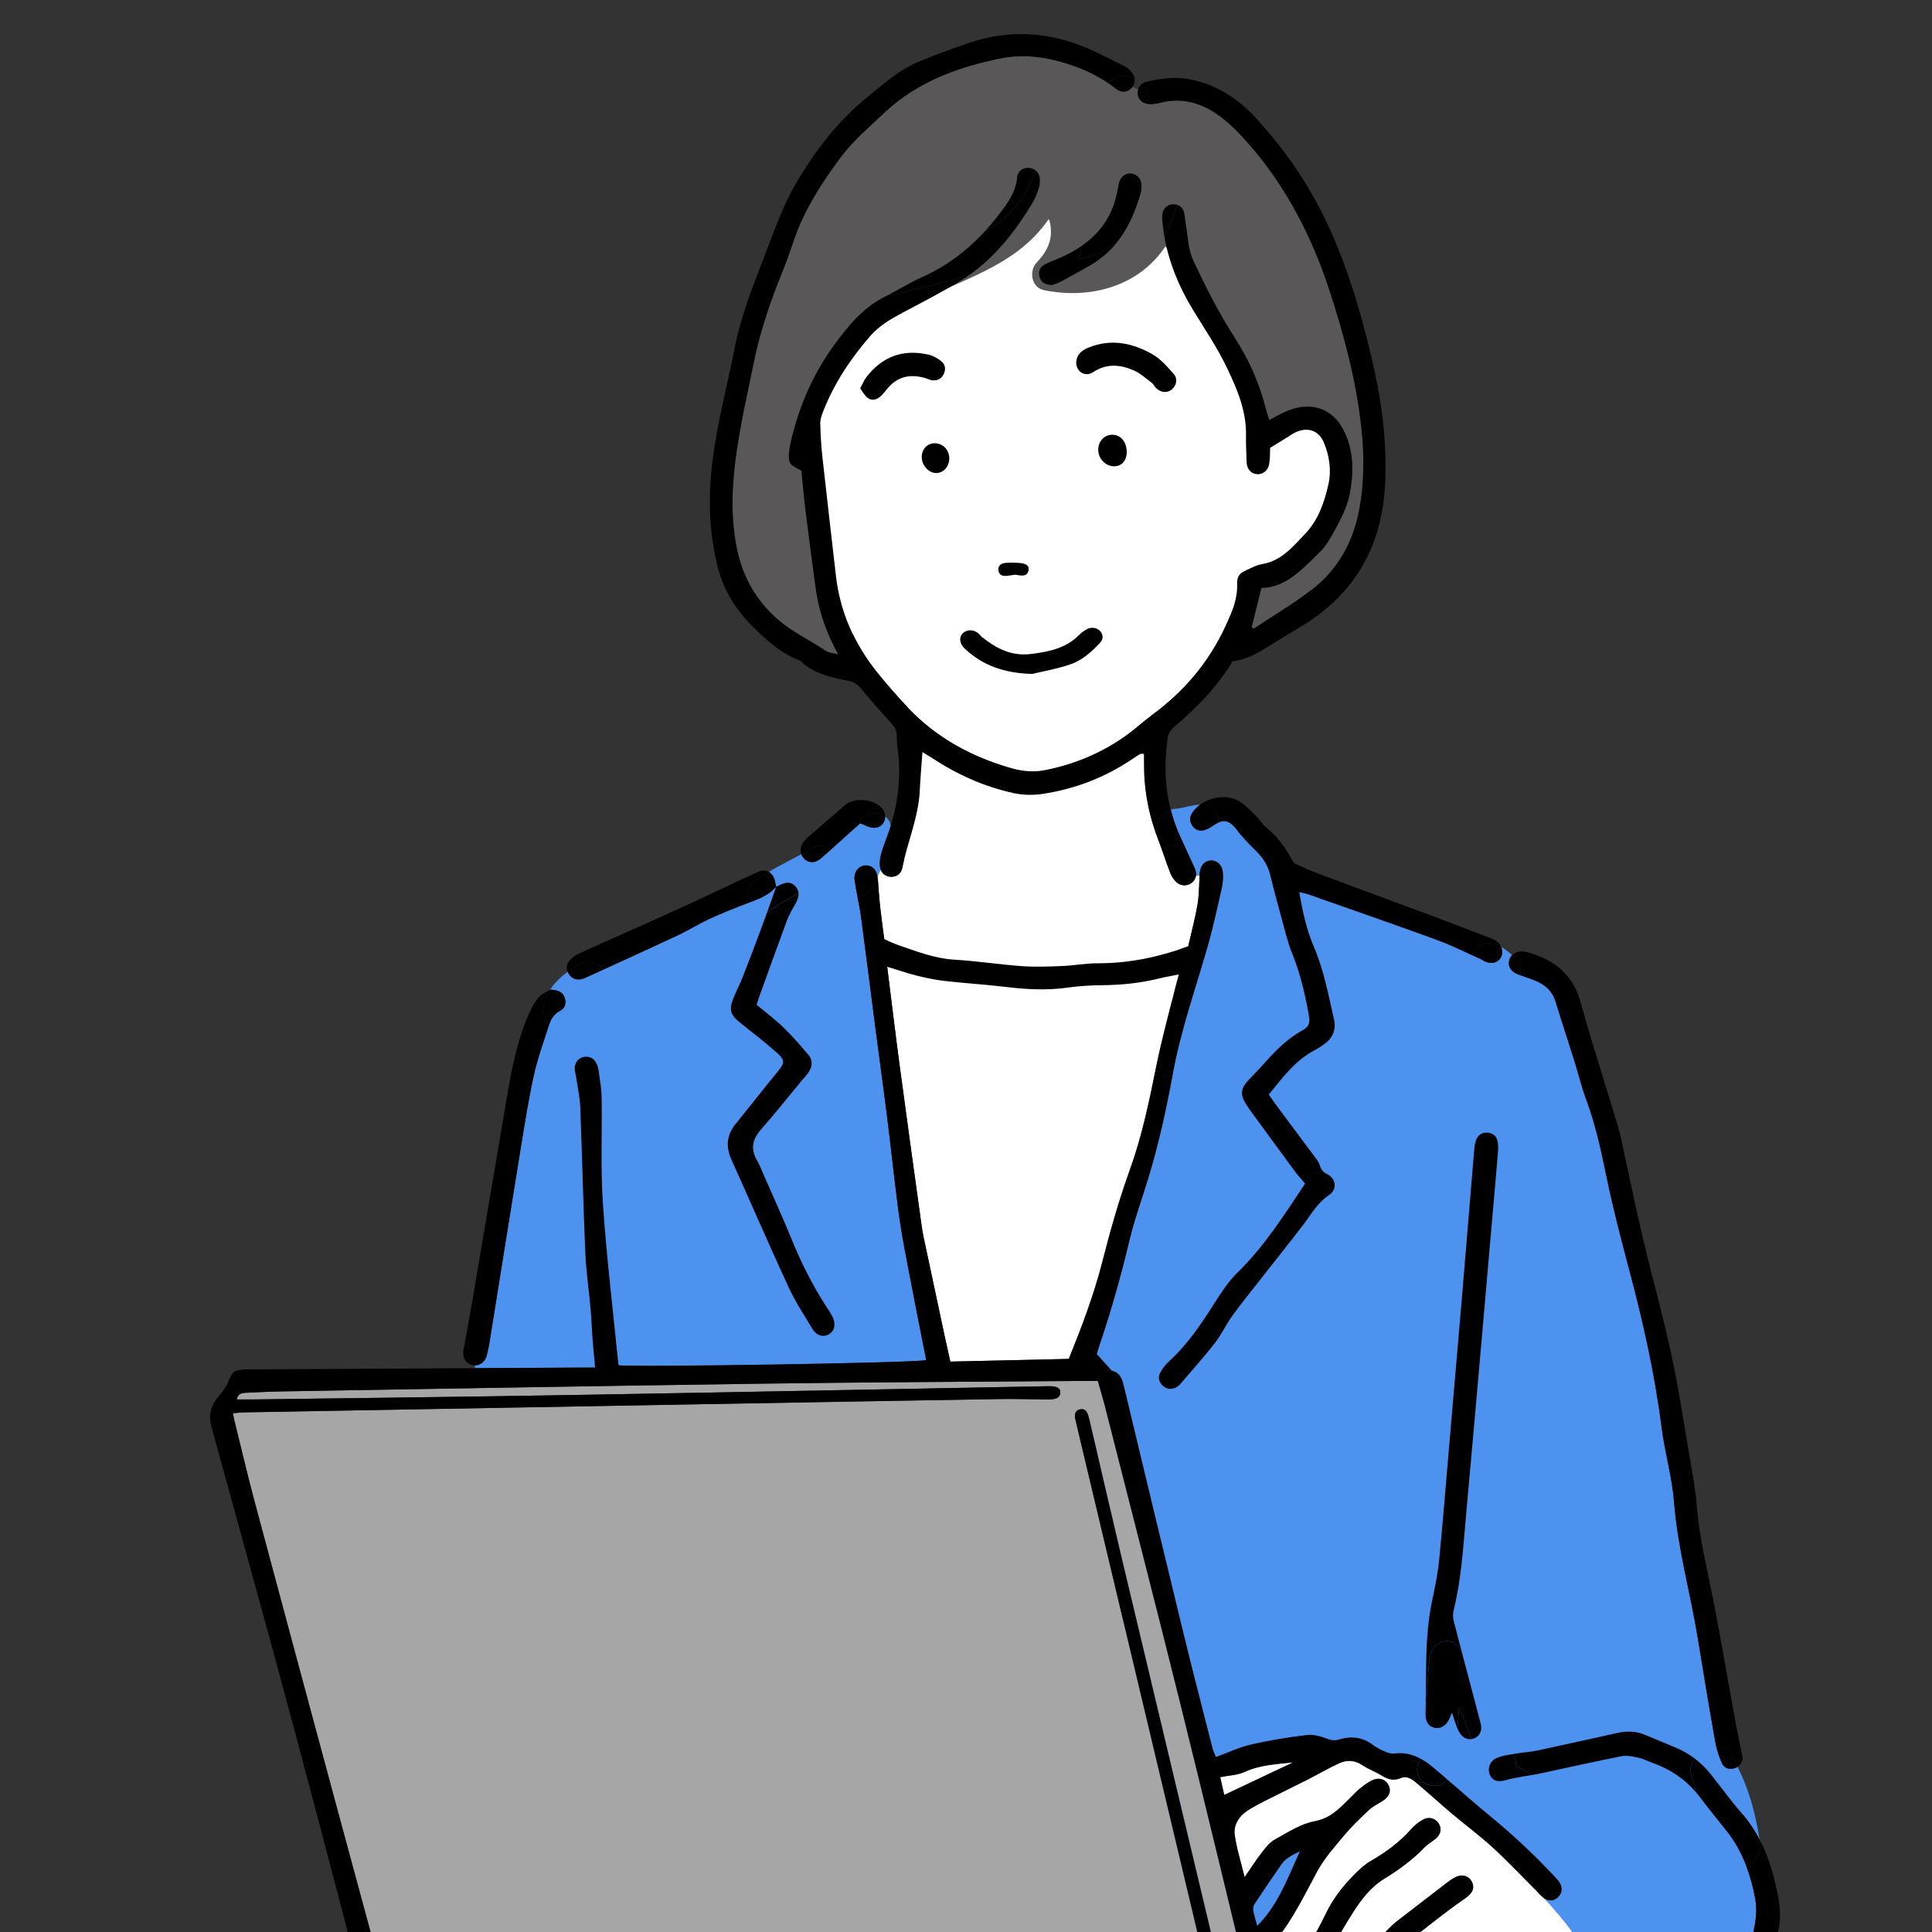<?xml version="1.0" encoding="UTF-8"?><svg id="b" xmlns="http://www.w3.org/2000/svg" width="180" height="180" xmlns:xlink="http://www.w3.org/1999/xlink" viewBox="0 0 180 180"><rect x="0" y="0" width="180" height="180" fill="#333333" stroke="none"/><defs><clipPath id="d"><rect width="180" height="180" fill="none"/></clipPath></defs><g id="c"><g clip-path="url(#d)"><path d="M72.861,42.888c.378-3.508,2.376-6.886,4.273-9.792,2.038-3.121,4.447-6.016,7.166-8.565,2.48-2.324,5.655-4.399,6.543-7.853,1.233-4.798,7.833-3.418,8.258.809.348-.403.702-.8,1.046-1.207,1.715-2.03,4.891-1.319,6.446.501.555.048,1.109.195,1.631.479,2.281,1.241,3.448,3.654,3.285,6.106,1.646,3.885,3.752,7.575,5.332,11.496.357.885.662,1.776.94,2.673,1.051-.391,2.172-.567,3.45-.346,6.06,1.048,5.836,8.684,3.723,13.097-1.588,3.318-6.196,7.954-10.146,6.589-.185.504-.408.999-.64,1.496-1.572,3.379-3.893,6.111-6.901,8.291-.002.001-.004.003-.006.004-.003.059.002.114-.003.174-.149,1.764-.365,3.514-.638,5.257.088,1.893.436,3.739,1.072,5.534.059.162.118.324.18.486.412,1.073.754,2.174,1.173,3.247.124.319.348.636.605.86.414.358,1.009.322,1.4.008.221-.175.35-.412.381-.682l.332.018c-.052.901-.044,1.812-.193,2.694-.227,1.338-.587,2.655-.87,3.901-.214.079-.427.149-.64.222.181,1.766.151,3.577-.894,4.953-.509,2.009-1.036,4.014-1.445,6.045-.654,3.247-1.325,6.487-2.452,9.606-1.016,2.813-1.827,5.682-2.565,8.576-.782,3.07-1.907,6.026-3.122,9.04-3.664.082-7.32.167-11.041.252-.188-.841-.355-1.57-.512-2.3-.602-2.812-1.202-5.625-1.796-8.438-.129-.6-.268-1.197-.35-1.801-.703-5.059-1.402-10.118-2.082-15.182-.394-2.954-.746-5.916-1.143-9.073.134.041.258.081.387.122-.121-.299-.22-.61-.302-.964-.135-.577-.144-1.107-.057-1.585-.098-.043-.197-.086-.303-.13-.131-1.014-.278-2.074-.394-3.139-.09-.821-.139-1.649-.203-2.475-.005-.082-.016-.159-.031-.234.1-.214.198-.43.293-.648.139.391.466.633.878.674.525.052,1.019-.232,1.132-.798.049-.243.106-.483.164-.724.014-1.418.004-2.837-.035-4.259-.031-1.126.303-2.015.85-2.675-.282-.544-.453-1.187-.463-1.937-.006-1.8-.011-3.6-.017-5.4-.989-1.044-1.938-2.132-2.838-3.25-.905-1.123-1.656-2.314-2.26-3.568-2.042.567-4.349-.201-4.879-2.878-.835-4.216-2.183-8.989-1.719-13.305Z" fill="#fff"/><path d="M53.65,215.7c.149.239.394.396.715.456.473.087.877-.082,1.106-.494.144-.265.242-.574.304-.878.01-.046.018-.093.026-.139.378-2.241.926-4.439,1.714-6.572,1.068-2.887,1.446-5.941,2.203-8.903.275-1.07.641-2.12.962-3.17.427-.018.71-.031,1.009-.044.033.07.066.13.093.189.006-.623.012-1.246.018-1.869.044-3.783,4.135-4.944,6.615-3.473.62.153,1.196.423,1.68.807,3.671-.672,7.706-.515,10.988-.598,1.686-.043,3.372-.062,5.059-.069,1.615-.462,3.281-.788,4.975-.981.991-.113,1.984.325,2.762,1.029,2.237.032,4.474.071,6.71.108.198-.019.398-.036.594-.057.397-.042.775-.005,1.134.084.645.01,1.291.02,1.936.028,1.794.022,3.589.045,5.383.067.073,0,.14.001.209.002-.027-1.412-.053-2.823-.08-4.235-1.296-.629-2.326-1.806-2.915-3.768-1.074-3.577-.382-8.039-.518-11.741-.161-4.364-.445-8.724-.855-13.071-.87-9.242-2.373-18.396-4.372-27.459-.415-1.881.333-3.378,1.525-4.293-.141-.154-.288-.314-.455-.495.038-.124.131-.463.244-.798,1.086-3.206,2.007-6.456,2.79-9.752.473-1.992,1.186-3.924,1.781-5.885.962-3.173,1.675-6.402,2.267-9.665.744-4.084,2.141-7.992,3.273-11.971.512-1.796.901-3.628,1.315-5.45.093-.417.108-.862.085-1.292-.036-.728-.535-1.215-1.143-1.176-.574.033-.965.484-1.014,1.191-.005.069-.01.139-.013.208l-.332-.018c.021-.214-.021-.448-.129-.684-.314-.687-.633-1.374-.947-2.061-.136-.293-.27-.584-.404-.878-.371-.818-.661-1.649-.872-2.488.052-.021.103-.039.155-.052.19-.039.383-.059.576-.062-.268.01.25-.052.252-.052.592-.129,1.166-.286,1.776-.322-.27.193-.507.422-.697.684-.283.386-.34.8-.103,1.212.265.463.713.625,1.204.479.334-.1.638-.316.939-.507.113-.072.216-.131.316-.178.569-.273.965-.167,1.493.368.201.206.345.463.535.677.407.453.806.919,1.248,1.333.72.677,1.31,1.42,1.554,2.406.215.869.447,1.731.675,2.596.608-.461,1.335-.736,2.073-.773-.009-.051-.019-.099-.028-.15.305.076.521.117.722.18.34.055.672.17.986.342,3.693,1.298,7.393,2.581,11.07,3.924,1.12.407,2.2.921,3.286,1.423.288.131.574.262.862.391.131.059.244.157.376.214.592.265,1.14.144,1.438-.306.209-.314.224-.715.064-1.065.111.067.219.136.317.206.249.178.491.368.72.574-.141.139-.242.317-.288.52-.129.564.196,1.045.87,1.292.047.015.09.033.136.049.53.19,1.068.36,1.58.587.865.376,1.472.986,1.758,1.925.553,1.824,1.158,3.631,1.727,5.45.376,1.202.664,2.434,1.104,3.613.87,2.336,1.397,4.75,1.896,7.189.592,2.887,1.336,5.743,2.095,8.595,1.297,4.871,2.408,9.775,3.041,14.788.293,2.316.973,4.593,1.155,6.914.337,4.295,1.51,8.425,2.205,12.647.527,3.229,1.06,6.459,1.629,9.683.021.116.044.234.072.35.126.579.322,1.155.564,1.693.203.456.685.633,1.199.456.095-.033.18-.075.255-.124,1.083,2.113,1.688,4.447,2.059,6.788-.441-.845-.977-1.647-1.621-2.397.513.818.884,1.696,1.009,2.845.078.716-.204,1.422-.642,2.011.38.99.653,2.023.847,3.092.198,1.081.023,2.092-.193,3.173-.486,2.414-2.04,4.194-3.309,6.124-.6.911-1.595,1.644-2.825,1.806-.352.046-.715.146-1.032.306-.962.489-1.981.533-3.036.566-.853.026-1.7.025-2.542-.023-.191.114-.392.221-.611.316-1.967.857-5.392-.09-5.392-.09l-6.659,9.336s.754,2.956,1.093,4.423c1.328,5.759,2.673,11.518,4.017,17.274.105.448.208.893.314,1.341.106.453.206.916.368,1.351.013.031.023.062.039.093-.569.749-1.209,1.456-1.812,2.177-.221.265-.445.533-.664.803-.016-.002-.033-.002-.052-.002-.432-.008-.8.177-.947.586-.118.329-.167.697-.172,1.047,0,.093-.003.183-.003.275-.013,1.709-.005,3.417-.005,5.126.172,3.283-.052,6.541-.551,9.791-.273,1.776-.371,3.582-.476,5.375-.28,4.714-.929,9.385-1.665,14.04-1.292,8.136-2.635,16.268-4.009,24.389-.257,1.518-.764,2.993-1.158,4.485-.005.021-.01.041-.015.059-.093.327-.227.646-.283.975-.1.607.224,1.12.749,1.271.453.131.906-.067,1.209-.53-.036.571-.371,1.112-1.089,1.307-6.155,1.67-12.704,1.24-18.985.723-6.333-.523-12.611-1.148-18.975-1.094-6.688.057-13.365.602-20.05.262-3.263-.165-6.534-.571-9.696-1.392-1.418-.368-3.41-.625-3.744-2.277-.052-.247-.082-.504-.082-.762.09.028.185.044.286.046.52.013.908-.311,1.05-.903.049-.206.059-.427.062-.643.003-.386.01-.772.015-1.155.244-.077.513-.084.776-.03-.263-.054-.532-.047-.776.03.031-1.922.082-3.842.016-5.759-.067-1.904-.342-3.801-.52-5.699-.327-3.515-.677-7.025-.973-10.543-.507-6.065-.985-12.133-1.464-18.198-.322-4.058-.63-8.116-.921-12.174-.193-2.658-.327-5.319-.517-7.977-.049-.672-.211-1.333-.353-2.185.304.204.585.388.857.567-.375-1.158-.831-2.255-1.378-3.329-.351-.211-.696-.429-1.027-.669-.44-.317-.857-.669-1.238-1.073-.147-.157-.317-.299-.499-.412-.566-.35-1.202-.273-1.562.175-.08.1-.141.206-.185.316-.54-.571-.422-1.302-.311-2.007.126-.81.517-1.593,1.019-2.259Z" fill="#4c92ee"/><path d="M45.346,126.297c.219-.834.332-1.693.471-2.545.919-5.715,1.824-11.433,2.756-17.145.355-2.164.697-4.333,1.173-6.472.345-1.539.885-3.031,1.369-4.537.018-.054.033-.105.054-.157.185-.517.45-.983,1.009-1.263.463-.232.6-.708.435-1.214-.165-.507-.553-.726-1.315-.759-.021.013-.044.026-.069.039.417-.666,1.003-1.233,1.66-1.701.036.085.082.17.144.252.278.383.669.53,1.137.43.141-.031.278-.085.407-.144.527-.242,1.055-.481,1.582-.723,2.319-1.058,4.64-2.115,6.948-3.196,1.042-.489,2.02-1.109,3.065-1.585,1.171-.533,2.37-1.014,3.574-1.469.105-.039.211-.08.316-.118.844-.314,1.639-.672,2.244-1.366.005-.003.013-.005.018-.008-.029.081-.058.163-.088.244.415-.277.874-.476,1.343-.593-.288-.053-.632.033-1.077.266-.059.031-.118.057-.178.082.002-.005.005-.013.005-.018-.008.008-.016.018-.023.026-.031-.172-.057-.345-.098-.515-.1-.42-.306-.723-.587-.878.988-.587,2.022-1.096,3.036-1.644.057.162.152.311.283.435.427.409,1.009.417,1.552-.054.304-.262.605-.527.903-.795.718-.638,1.428-1.287,2.144-1.93.141-.126.283-.252.456-.401.049-.046.103-.095.159-.144.345.147.6.283.872.365.571.173,1.065-.01,1.312-.453.093-.167.134-.355.126-.546.27.19.468.484.527.872-.129.417-.273.831-.432,1.243-.195.502-.371,1.016-.504,1.536-.08.309-.106.646-.08.962.01.121.033.232.072.332-.095.219-.193.435-.293.648-.126-.677-.551-1.071-1.135-1.027-.651.051-1.104.625-.993,1.41.067.471.152.939.242,1.405.129.664.262,1.328.353,1.999.442,3.281.847,6.567,1.273,9.85.383,2.962.798,5.921,1.168,8.883.363,2.895.664,5.795,1.045,8.685.206,1.567.494,3.124.79,4.678.581,3.067,1.194,6.129,1.793,9.176-.883.262-27.273.679-28.673.481-.01-.098-.021-.196-.03-.294-.011-.001-.021-.003-.032-.004-.724.296-1.46.329-2.14.172.011.114.022.224.033.343-.424,0-.81-.003-1.196,0-3.335.018-6.67.036-10.002.054l-.003-.26c.486,0,.945-.327,1.099-.911Z" fill="#4c92ee"/><path d="M147.368,183.363c-.057-.059-.121-.116-.19-.162-.466-.322-.97-.221-1.436.25-.867.872-1.786,1.534-2.756,1.976-1.842.841-3.875.89-6.101.116-.27-.095-.53-.224-.805-.309-.046-.013-.09-.026-.134-.036-.35-.224-.787-.324-1.184-.229.069-.026.144-.049.224-.069.829-.209,1.644-.51,2.429-.857.8-.353,1.583-.7,2.481-.62.108.01.219,0,.324-.018.617-.108,1.003-.538.988-1.091-.013-.558-.417-1.055-1.04-1.019-.852.049-1.737.157-2.522.458-1.243.473-2.442,1.042-3.778,1.251-.705.111-1.253.546-1.616,1.165-.595,1.027-1.197,2.056-1.734,3.111-.208.407-.273.89-.376,1.346-.383,1.683-.978,2.094-2.149,2.048-.6-.424-1.101-.78-1.745-1.233.476-1.042.965-2.267,1.582-3.422.728-1.364,1.523-2.697,2.38-3.983.389-.584.965-1.063,1.513-1.523.934-.785,1.907-1.526,2.877-2.267.656-.502,1.328-.986,2.005-1.459.605-.427.8-.929.53-1.459-.285-.564-.921-.764-1.58-.419-.443.229-.834.561-1.233.867-1.315,1.003-2.617,2.02-3.932,3.024-1.014.772-1.835,1.685-2.486,2.802-1.145,1.961-2.339,3.885-3.147,6.019-.08.209-.293.473-.484.507-.595.111-.921.497-1.256.939-.494.654-1.15,1.07-2.097,1.202-.301-.844-.625-1.678-.193-2.56.566-1.16,1.163-2.311,1.796-3.44,1.145-2.038,2.264-4.097,3.515-6.068.764-1.202,1.647-2.375,2.9-3.142,1.389-.849,2.686-1.801,3.821-2.98.268-.28.625-.476.934-.721.52-.409.654-.926.378-1.418-.098-.177-.237-.316-.399-.414l.803-1.23c.257.224.517.445.78.666,1.266,1.068,2.604,2.056,3.821,3.173,1.405,1.289,10.515,9.71,8.288,11.229Z" fill="#fff"/><path d="M22.926,131.583c13.864-.25,27.731-.497,41.598-.741,9.51-.167,19.018-.34,28.526-.497,1.513-.026,3.026.021,4.539.039.805.01,1.163-.165,1.194-.607.028-.455-.306-.643-1.14-.628-14.837.278-29.677.571-44.516.823-9.868.17-19.739.278-29.607.412-.455.005-.908,0-1.472,0,.167-.6.512-.61.862-.623,1.045-.039,2.087-.108,3.132-.124,15.092-.252,30.181-.522,45.273-.731,9.691-.134,19.381-.17,29.072-.247.607-.005,1.217-.003,1.891-.003.234.826.461,1.575.654,2.331,2.36,9.279,4.753,18.547,7.058,27.839,2.349,9.462,4.616,18.946,6.914,28.421.273,1.119.527,2.241.788,3.363.183.793.576,1.161,1.456,1.444,1.915.615,3.79-.044,5.669.178.564.067,1.083.064,1.631.391.425.252.872.347,1.325.347l.002,1.372c-1.001,0-1.999,0-3-.005-6.448-.026-12.897-.237-19.343-.25-10.807-.023-21.615.1-32.422.064-10.988-.036-21.972-.196-32.96-.296-.322-.003-.659-.01-.96.077-.301.087-.535.255-.667.497l-.311-.01c.103-.201.147-.443.116-.708-.028-.25-.111-.492-.177-.736-2.113-7.779-4.233-15.558-6.335-23.341-2.681-9.932-5.357-19.868-8.016-29.808-.669-2.504-1.256-5.028-1.878-7.542-.041-.167-.067-.337-.124-.623.463-.031.844-.075,1.228-.08ZM100.361,132.975c4.428,18.615,8.859,37.226,13.285,55.841.193.805.358,1.616.538,2.421.057.247.113.492.19.731.111.345.345.579.723.494.424-.095.543-.432.476-.834-.033-.214-.093-.422-.141-.633-3.662-15.357-7.326-30.713-10.98-46.073-.973-4.094-1.912-8.198-2.867-12.295-.057-.244-.116-.491-.188-.731-.111-.376-.314-.679-.759-.594-.448.085-.52.437-.479.803.072.309.134.589.201.87Z" fill="#a6a6a6"/><path d="M113.685,165.574c.126.558.25,1.101.376,1.655,2.182-1.035,4.297-2.033,6.41-3.031-1.526.172-3.072.224-4.508.89-.659.306-1.454.322-2.277.486Z" fill="#fff"/><path d="M116.168,168.729c-.725.476-1.256,1.302-1.135,2.192.17,1.261.566,2.488.924,3.965.628-.908,1.086-1.634,1.611-2.306.347-.445.723-.937,1.202-1.199,1.197-.656,2.409-1.461,3.708-1.703,1.467-.273,2.298-1.176,3.229-2.092.309-.304.597-.63.932-.903.358-.294.733-.589,1.145-.795.507-.255.98-.208,1.307.07l.123-.286c-.193-.075-.381-.18-.576-.301-.551-.34-1.176-.558-1.711-.918-.708-.476-1.438-.504-2.156-.178-.978.448-1.909.998-2.869,1.487-.829.424-1.673.821-2.501,1.245-1.086.558-2.216,1.052-3.232,1.721Z" fill="#fff"/><path d="M127.71,45.393c.044-1.387-.026-2.774-.177-4.161-.474-4.351-.892-9.968-2.243-14.119-.893-2.741-2.288-4.959-3.751-7.551-.478-1.401-1.072-2.721-1.842-3.896-.781-1.192-1.767-2.036-2.869-2.691-.743-.821-2.246-3.023-3.124-3.68-2.039-1.527-4.032-.041-6.298-.464-.923-.172-5.625-2.552-8.019-3.305-2.087-.657-4.253-.944-6.383-.522-4.24.841-8.244,2.298-11.469,5.337-1.484,1.398-3.069,2.747-4.277,4.364-1.852,2.474-2.291,4.81-3.277,7.631-.332.95-.646,1.909-1.027,2.838-1.191,2.905-2.195,5.864-2.802,8.95-.348,1.765-.749,3.52-1.078,5.288-.682,3.69-1.168,7.372-.525,11.152.489,2.867,1.698,5.198,3.883,7.123,1.374,1.212,3.021,1.945,4.501,2.957.255.175,1.838.797,2.371.938-.717-.19-2.074-4.254-2.277-4.93-.46-1.53-.737-3.112-.918-4.698-.228-2.004-.283-4.03-.065-6.038.161-1.48-.291-2.959-.296-4.452-.005-1.306-.205-2.527-.072-3.838.23-2.255,1.03-4.699,3.009-6.01,1.825-1.209,4.142-1.928,6.082-3.039,4.431-2.537,9.752-3.546,12.923-8.146.027.03.053.057.08.086.395,1.521-.014,2.707-1.18,3.938-.754.795-.499,2.337.682,2.581.106.023.208.041.314.059,4.281.764,8.612-.544,10.998-4.146.42.589.304.744.615,1.474.738,1.734,1.448,3.125,2.803,4.468,2.353,2.33,2.528,6.373,4.898,8.754.29.291.591.506.895.676.05.181.113.357.158.54.075.304.185.597.304.978.548-.286,1.009-.551,1.49-.769,2.123-.96,3.583-.515,4.726,1.714.636,1.243.852,2.55.813,3.875-.018.672-.103,1.346-.229,2.02-.175.939-.574,1.162-1.027,2.014-.556,1.04-.4,2.174-1.244,2.951-1.534,1.41-4.377,3.116-6.672,3.134-.322,1.292-.615,3.877-.906,5.051.054.059,1.521-1.297,1.577-1.237,1.793-1.191,3.654-2.298,5.365-3.597,2.517-1.909,4.612-3.734,5.17-6.827l.391-2.771Z" fill="#595757"/><path d="M118.124,181.876c-.118.206-.255.484-.206.69.275,1.207.602,2.403.967,3.811.574-1.027,1.011-1.84,1.477-2.638,1.04-1.77,2.228-3.466,3.093-5.316.692-1.475,1.634-2.687,2.748-3.806.453-.456.937-.914,1.487-1.228,1.421-.813,2.712-1.765,3.801-2.995.304-.342.684-.649,1.086-.87.383-.209.787-.188,1.099,0l.803-1.23c-.751-.654-1.49-1.318-2.244-1.961-.023-.023-.049-.044-.072-.064-.466-.399-1.016-.883-1.619-.625-.515.219-.929.188-1.33.028l-.123.286c.108.093.201.211.273.353.291.566.054,1.127-.607,1.516-.43.252-.885.492-1.246.828-.787.739-1.572,1.493-2.262,2.319-.898,1.073-1.858,2.143-2.519,3.36-1.186,2.182-2.246,4.431-3.826,6.376-.293.363-.548.762-.78,1.166Z" fill="#fff"/><path d="M108.603,78.526c-.342-.242-.6-.581-.726-.955l-.185.062c.059.162.118.324.18.486.412,1.073.754,2.174,1.173,3.247.124.319.348.636.605.86.414.358,1.009.322,1.4.008.221-.175.35-.412.381-.682.021-.214-.021-.448-.129-.684-.314-.687-.633-1.374-.947-2.061-.558.005-1.284.049-1.752-.281Z"/><path d="M138.756,164.558c-.082.278-.062.582.07.847.265.525.764.659,1.492.44.407-.123.831-.198,1.251-.275.401-.075.808-.131,1.212-.201-.507-.28-1.016-.558-1.531-.836.021-.26-.028-.538-.167-.821-.046-.095-.092-.19-.136-.285-.509.082-1.029.157-1.492.355-.365.157-.602.448-.697.777Z"/><path d="M108.094,9.582c2.087-.54,3.945.041,5.592,1.276.942.705,1.788,1.567,2.571,2.455,3.551,4.035,5.965,8.713,7.622,13.8,1.351,4.151,2.475,8.355,2.949,12.706.152,1.387.221,2.774.177,4.161-.033,1.127-.144,2.254-.347,3.376-.558,3.093-1.992,5.725-4.508,7.635-1.711,1.3-3.572,2.406-5.365,3.597-.057-.059-.111-.116-.165-.175.291-1.173.584-2.347.906-3.639,2.295-.018,3.726-1.724,5.26-3.134.844-.777,1.395-1.912,1.95-2.951.453-.852.852-1.781,1.027-2.72.126-.674.211-1.348.229-2.02.038-1.325-.178-2.632-.813-3.875-1.143-2.228-3.309-2.674-5.432-1.714-.481.219-.942.484-1.49.769-.118-.381-.229-.674-.304-.978-.592-2.393-1.562-4.585-2.908-6.68-1.475-2.293-2.725-4.745-3.873-7.22-.499-1.07-.502-2.372-.725-3.569-.057-.317-.052-.651-.144-.955-.108-.345-.345-.556-.651-.646-.008.1-.028.203-.059.311-.27.924-.648,1.791-1.117,2.586.414,2.432,1.338,4.688,2.632,6.819,1.101,1.814,2.306,3.582,3.216,5.489.937,1.966,1.809,4.007,1.765,6.279-.015.823.033,1.649.054,2.475.016.63.386,1.076.934,1.135.53.059,1.055-.301,1.166-.906.095-.525.072-1.073.098-1.546.535-.332,1.042-.643,1.549-.955.275-.17.54-.365.831-.499,1.104-.507,2.141-.17,2.612.937.527,1.245.728,2.601.435,3.911-.37,1.654-.944,3.322-2.12,4.56-1.135,1.191-2.221,2.566-4.048,2.877-.612.106-1.194.44-1.765.718-.43.208-.592.625-.574,1.086.059,1.456-.492,2.728-1.091,4.014-1.572,3.379-3.893,6.111-6.901,8.291-.785.566-1.492,1.243-2.277,1.809-2.313,1.662-4.879,2.746-7.681,3.286-1.058.206-2.072.095-3.091-.193-3.674-1.047-6.935-2.813-9.588-5.594-1.016-1.068-1.989-2.185-2.913-3.332-2.128-2.64-3.453-5.633-3.839-9.019-.419-3.685-.854-7.367-1.258-11.052-.113-1.034-.175-2.077-.198-3.116-.008-.378.134-.775.275-1.137,1.022-2.609,2.558-4.91,4.385-7.015.836-.962,1.932-1.595,3.054-2.19,1.781-.944,3.577-1.866,5.296-2.913.365-.224.718-.461,1.06-.708-2.542.968-5.2,1.446-7.843,2.046-.067.036-.134.069-.201.103-2.069,1.042-3.474,2.769-4.789,4.588-1.966,2.72-3.258,5.746-4.001,9.014-.054.245-.098.494-.126.744-.131,1.135-.026,1.315,1.13,1.86.121,1.197.226,2.45.381,3.695.306,2.463.625,4.928.967,7.385.286,2.051.957,3.983,2.079,6.039-.533-.141-.903-.147-1.158-.322-1.48-1.011-3.127-1.745-4.501-2.957-2.185-1.925-3.394-4.256-3.883-7.123-.643-3.78-.157-7.462.525-11.152.329-1.768.731-3.523,1.078-5.288.607-3.085,1.611-6.044,2.802-8.95.381-.929.695-1.889,1.027-2.838.986-2.82,2.583-5.316,4.346-7.671,1.15-1.539,2.658-2.823,4.071-4.153,3.07-2.892,6.881-4.279,10.915-5.079,2.028-.401,4.089-.129,6.075.497,1.395.437,2.715,1.029,3.917,1.858.268-.461.764-.787,1.323-.767.36.013.733.087,1.04.291.013.01.028.018.041.028-.023-.18-.093-.36-.214-.527-.183-.255-.437-.499-.715-.636-1.384-.682-2.751-1.423-4.192-1.968-3.301-1.253-6.677-1.379-10.051-.291-1.642.53-3.255,1.15-4.856,1.796-1.899.767-3.404,2.146-4.964,3.415-2.627,2.138-4.642,4.763-6.392,7.671-1.336,2.221-2.159,4.611-3.072,6.986-1.081,2.823-2.221,5.638-2.8,8.615-.772,3.952-1.868,7.846-2.21,11.878-.247,2.89-.085,5.759.633,8.574.546,2.143,1.683,3.973,3.247,5.52,1.258,1.24,2.555,2.442,4.243,3.103.1.041.206.09.28.162,1.24,1.181,2.851,1.477,4.433,1.806.499.105.826.329,1.143.71.942,1.135,1.917,2.246,2.903,3.343.278.309.422.579.419,1.032-.005.857.177,1.711.216,2.568.087,2.002-.18,3.95-.769,5.841.018.103.026.211.021.327-.044,1.299-.448,2.55-.965,3.747.139.391.466.633.877.674.525.052,1.019-.232,1.132-.798.486-2.429,1.523-4.732,1.639-7.246.054-1.148.157-2.29.247-3.566.342.211.638.381.924.566,2.339,1.539,4.866,2.666,7.598,3.26.859.185,1.804.198,2.676.067,3.026-.458,5.833-1.539,8.378-3.26.239-.162.481-.317.728-.463.052-.031.134-.005.334-.005,0,.265.003.535,0,.806-.018,2.267.355,4.462,1.109,6.59l.185-.062c-.183-.53-.1-1.127.378-1.588.224-.216.52-.427.823-.543-.558-2.174-.61-4.413-.283-6.706.077-.522.381-.823.741-1.132,2.035-1.742,3.896-3.639,5.308-6.003,1.148-.113,2.159-.638,3.137-1.253,1.037-.651,2.082-1.292,3.134-1.914,5.095-3.024,7.666-7.532,7.941-13.414.185-3.955-.355-7.833-1.258-11.667-1.083-4.598-2.434-9.109-4.544-13.36-1.598-3.216-3.643-6.124-6.042-8.787-1.729-1.922-3.775-3.314-6.366-3.816-1.343-.26-2.658-.075-3.96.208-.183.041-.34.111-.468.206.319.278.525.679.525,1.148,0,.247-.064.489-.18.705.144.041.304.059.479.054.286-.01.576-.054.852-.126Z"/><path d="M108.256,75.984c-.478.461-.561,1.058-.378,1.588.126.373.383.713.726.955.468.329,1.194.286,1.752.281-.136-.293-.27-.584-.404-.877-.371-.818-.661-1.649-.872-2.488-.304.116-.6.327-.823.543Z"/><path d="M54.059,89.825c-.402.206-.798.445-1.171.718.036.085.082.17.144.252.278.383.669.53,1.137.43.141-.031.278-.085.407-.144.527-.242,1.055-.481,1.582-.723-.448-.736-1.358-.916-2.1-.533Z"/><path d="M70.587,81.243c-2.123.965-4.223,1.987-6.343,2.962-1.961.903-3.932,1.778-5.903,2.663-1.475.661-2.959,1.307-4.428,1.986-.317.147-.62.378-.847.643-.273.317-.329.687-.178,1.045.373-.273.769-.512,1.171-.718.741-.383,1.652-.203,2.1.533,2.319-1.058,4.64-2.115,6.948-3.196,1.042-.489,2.02-1.109,3.065-1.585,1.171-.533,2.37-1.014,3.574-1.469-.278-.648-.196-1.48.525-2.002.437-.316.888-.605,1.351-.875-.283-.16-.641-.165-1.035.013Z"/><path d="M109.311,19.029c-.463-.015-.903.332-.998.829-.059.309-.028.643.003.962.039.391.093.777.16,1.16.468-.795.847-1.662,1.117-2.586.031-.108.052-.211.059-.311-.106-.033-.219-.049-.34-.054Z"/><path d="M141.249,164.532c.515.278,1.024.556,1.531.836.198-.031.396-.069.592-.111,2.565-.543,5.126-1.127,7.701-1.634.497-.1,1.06.028,1.575.139.45.095.875.324,1.315.481,1.608.571,2.964,1.469,4.058,2.748-.16-.569-.316-1.135-.463-1.706-.152-.597.028-1.086.363-1.423-.535-.409-1.122-.751-1.76-1.024-.96-.409-1.93-.793-2.89-1.202-.828-.353-1.68-.378-2.542-.19-2.496.543-4.984,1.112-7.483,1.642-.697.149-1.42.185-2.125.306-.059.01-.116.021-.175.031.044.095.09.19.136.285.139.283.188.561.167.821Z"/><path d="M138.915,87.421c-1.881-.721-3.76-1.444-5.645-2.149-3.507-1.305-7.017-2.594-10.522-3.904-.671-.252-1.328-.551-1.979-.849-.144-.064-.281-.203-.358-.345-.643-1.176-1.392-2.257-2.468-3.096-.332-.257-.535-.677-.844-.973-.54-.52-1.052-1.109-1.688-1.474-1.07-.615-2.55-.412-3.574.322.041-.005.082-.005.123-.008.842-.028,1.544.726,1.544,1.544,0,.051-.003.103-.008.154.569-.273.965-.167,1.493.368.201.206.345.463.535.677.407.453.806.919,1.248,1.333.72.677,1.31,1.42,1.554,2.406.329,1.328.669,2.65,1.032,3.968.327,1.179.602,2.383,1.06,3.51.749,1.85,1.179,3.767,1.531,5.718.108.6.041,1.011-.551,1.338-1.405.772-2.529,1.889-3.584,3.08-.479.54-.986,1.05-1.48,1.575-.756.808-.818,1.372-.206,2.316.353.543.746,1.058,1.13,1.58,1.125,1.541,2.247,3.085,3.384,4.619.293.399.636.764.952,1.14-1.93,2.908-3.795,5.854-6.325,8.317-.839.818-1.495,1.847-2.133,2.846-1.24,1.948-2.517,3.855-4.243,5.419-.314.286-.581.643-.79,1.014-.257.461-.131.921.265,1.266.399.347.849.345,1.297.072.093-.057.183-.121.252-.203,1.096-1.281,2.228-2.54,3.265-3.867.618-.79,1.04-1.729,1.631-2.545.885-1.22,1.835-2.39,2.766-3.577,1.284-1.642,2.591-3.268,3.855-4.925.736-.967,1.323-2.041,2.388-2.746.767-.507.679-1.505-.152-1.94-.396-.206-.587-.422-.708-.836-.098-.329-.35-.623-.563-.908-1.179-1.593-2.365-3.175-3.548-4.766-.211-.283-.409-.579-.643-.911,1.289-1.59,2.48-3.216,4.336-4.169.319-.165.618-.373.903-.587.769-.579,1.045-1.348.831-2.288-.52-2.277-.947-4.57-1.876-6.744-.677-1.58-1.047-3.268-1.356-5.092.332.082.561.121.777.196,4.001,1.41,8.016,2.795,12.001,4.251,1.119.407,2.2.921,3.286,1.423.028-.085.062-.172.1-.26.167-.394.61-.636.988-.772.327-.118.669-.07.998-.005.221.041.445.147.654.27-.077-.178-.203-.345-.37-.476-.167-.131-.368-.229-.566-.306Z"/><path d="M80.62,80.631c-.651.051-1.104.625-.993,1.41.067.471.152.939.242,1.405.527.075,1.073-.134,1.392-.772.167-.334.334-.672.494-1.016-.126-.677-.551-1.07-1.135-1.027Z"/><path d="M43.188,125.705c-.134.726.159,1.292.762,1.462.098.028.198.041.298.041.486,0,.945-.327,1.099-.911.219-.834.332-1.693.471-2.545.919-5.715,1.824-11.433,2.756-17.145.355-2.164.697-4.333,1.173-6.472.345-1.539.885-3.031,1.369-4.537.018-.054.033-.105.054-.157-.358-.286-.594-.718-.576-1.197.031-.746.268-1.413.636-2.002-.26.136-.708.309-.993.623-.399.443-.697,1.001-.944,1.552-1.137,2.553-1.634,5.28-2.1,8.01-1.127,6.593-2.236,13.188-3.36,19.78-.198,1.168-.425,2.334-.643,3.497Z"/><path d="M50.593,94.246c-.018.479.219.911.576,1.197.185-.517.45-.983,1.009-1.263.463-.232.6-.708.435-1.214-.165-.507-.553-.726-1.315-.759-.021.013-.044.026-.069.039-.368.589-.605,1.256-.636,2.002Z"/><path d="M68.554,104.688c-.836,1.027-.965,2.11-.42,3.322,1.786,3.97,3.515,7.967,5.339,11.922.618,1.333,1.436,2.576,2.195,3.842.394.661,1.004.847,1.544.546.53-.293.69-.939.363-1.608-.172-.353-.396-.684-.612-1.016-1.323-2.03-2.38-4.189-3.291-6.43-.785-1.932-1.66-3.831-2.496-5.743-.203-.461-.376-.942-.628-1.374-.628-1.073-.481-1.981.347-2.915,1.31-1.482,2.537-3.036,3.801-4.56.206-.25.435-.484.618-.746.396-.564.43-1.163-.028-1.693-.749-.867-1.497-1.742-2.321-2.535-.772-.746-1.639-1.392-2.47-2.084.07-.229.116-.399.175-.566.867-2.403,1.724-4.809,2.612-7.202.211-.566.51-1.107.816-1.631.216-.368.319-.697.296-.996-.883.471-1.752.965-2.563,1.554-.118.085-.234.149-.35.196-.216.594-.432,1.191-.654,1.783-.525,1.418-1.063,2.828-1.616,4.235-.25.636-.566,1.243-.826,1.876-.512,1.245-.373,1.675.674,2.501,1.104.867,2.208,1.74,3.263,2.663.857.751.81.988.09,1.863-1.302,1.585-2.563,3.204-3.857,4.799Z"/><path d="M70.27,82.105c-.721.522-.803,1.354-.525,2.002.105-.039.211-.08.316-.118.844-.314,1.639-.672,2.244-1.366-.031-.173-.057-.345-.098-.515-.1-.42-.306-.723-.587-.878-.463.27-.914.558-1.351.875Z"/><path d="M71.48,84.967c.116-.046.232-.111.35-.196.811-.589,1.68-1.083,2.563-1.554-.015-.216-.095-.414-.247-.597-.391-.468-.867-.494-1.644-.087-.059.031-.118.057-.178.082-.283.785-.561,1.57-.844,2.352Z"/><path d="M72.329,82.597c-.008.008-.016.018-.023.026.005-.003.013-.005.018-.008.003-.005.005-.013.005-.018Z"/><path d="M74.866,78.449c-.275.368-.334.785-.208,1.137.342-.183.682-.373,1.016-.569.656-.386,1.287-.237,1.721.154.718-.638,1.428-1.287,2.143-1.93.141-.126.283-.252.456-.401.316-1.083,1.69-1.343,2.47-.777-.005-.301-.131-.61-.363-.844-.741-.749-2.318-.921-3.214-.327-.268.175-.494.414-.739.625-.787.677-1.58,1.348-2.36,2.035-.322.283-.666.558-.924.895Z"/><path d="M74.658,79.586c.057.162.152.311.283.435.427.409,1.009.417,1.552-.054.304-.262.605-.527.903-.795-.435-.391-1.065-.54-1.721-.154-.335.196-.674.386-1.016.569Z"/><path d="M79.995,76.84c.049-.046.103-.095.159-.144.345.147.6.283.872.365.571.173,1.065-.01,1.312-.453.093-.167.134-.355.126-.546-.78-.566-2.154-.306-2.47.777Z"/><path d="M82.056,79.715c-.08.309-.106.646-.08.962.01.121.033.232.072.332.517-1.197.921-2.447.965-3.747.005-.116-.003-.224-.021-.327-.129.417-.273.831-.432,1.243-.196.502-.371,1.016-.504,1.536Z"/><path d="M85.89,25.83c-1.111.497-2.156,1.145-3.24,1.706,2.643-.6,5.301-1.078,7.843-2.046,2.383-1.739,4.176-4.05,5.699-6.587.257-.43.443-.908.595-1.387.095-.299.118-.643.077-.955-.031-.224-.124-.417-.257-.566-.172.175-.317.394-.414.648-.89,2.3-2.493,3.834-4.444,4.92-1.649,1.796-3.577,3.245-5.859,4.266Z"/><path d="M85.877,42.52c-.028.8.607,1.539,1.336,1.552.679.01,1.23-.597,1.23-1.364,0-.78-.584-1.397-1.33-1.41-.69-.01-1.209.504-1.235,1.222Z"/><path d="M89.821,58.898c-.385.265-.476.731-.214,1.184.075.128.17.25.279.354,1.626,1.526,3.623,2.286,6.292,2.353,1.034-.255,2.384-.481,3.639-.928,1.087-.387,1.922-1.186,2.682-1.985.364-.384.264-.883-.114-1.181-.342-.27-.819-.279-1.257,0-.211.133-.417.285-.588.459-1.198,1.234-2.834,1.58-4.527,1.78-1.838.219-3.252-.565-4.546-1.598-.12-.095-.195-.233-.316-.331-.406-.335-.944-.373-1.331-.105Z"/><path d="M92.891,20.21c-.365.471-.746.921-1.142,1.354,1.95-1.086,3.553-2.62,4.444-4.92.098-.255.242-.473.414-.648-.195-.219-.476-.345-.782-.355-.535-.015-1.004.293-1.058.875-.134,1.495-1.014,2.586-1.876,3.695Z"/><path d="M93.658,52.447c-.389.041-.697.26-.643.692.054.43.386.561.79.512.314-.036.625-.085.767-.105.646.098,1.148.213,1.261-.455.069-.414-.255-.615-1.004-.654-.391-.021-.785-.031-1.171.01Z"/><path d="M97.222,24.708c-.401.26-.497.695-.35,1.148.121.381.381.587.808.667.098.018.206.028.324.033.17-.062.487-.139.767-.286.949-.507,1.894-1.024,2.825-1.565,1.07-.623,1.917-1.402,2.602-2.3-1.063.934-2.362,1.559-3.783,1.745.18-.419.324-.849.425-1.287-.736.525-1.562.952-2.45,1.315-.396.162-.813.301-1.168.53Z"/><path d="M100.639,131.302c-.448.085-.52.437-.479.803.072.309.134.589.201.87,4.428,18.615,8.859,37.226,13.285,55.841.193.805.358,1.616.538,2.421.057.247.113.492.19.731.111.345.345.579.723.494.424-.095.543-.432.476-.834-.033-.214-.093-.422-.141-.633-3.662-15.357-7.326-30.713-10.98-46.073-.973-4.094-1.912-8.198-2.867-12.295-.057-.244-.116-.491-.188-.731-.111-.376-.314-.679-.759-.594Z"/><path d="M100.84,22.863c-.101.437-.245.867-.425,1.287,1.421-.185,2.72-.811,3.783-1.745.95-1.246,1.58-2.717,2.046-4.305.077-.273.123-.569.111-.849-.026-.607-.453-1.05-.991-1.088-.543-.039-.991.342-1.125.947-.141.625-.229,1.269-.437,1.871-.589,1.706-1.629,2.946-2.962,3.883Z"/><path d="M103.638,40.503c-.749-.005-1.323.61-1.318,1.413.005.831.697,1.539,1.498,1.528.682-.008,1.142-.522,1.155-1.292.016-.957-.54-1.644-1.335-1.649Z"/><path d="M103.305,7.786c.224.154.445.317.659.486.471.373.986.352,1.382.005.275-.244.407-.589.363-.939-.013-.01-.028-.018-.041-.028-.306-.203-.679-.278-1.04-.291-.558-.021-1.055.306-1.323.767Z"/><path d="M106.419,7.802c-.316.232-.466.597-.422.975.052.44.334.759.767.877.116-.216.18-.458.18-.705,0-.468-.206-.87-.525-1.148Z"/><path d="M111.141,75.639c-.283.386-.34.8-.103,1.212.265.463.713.625,1.204.479.334-.1.638-.317.939-.507.113-.072.216-.131.316-.178.005-.052.008-.103.008-.154,0-.818-.702-1.572-1.544-1.544-.041.003-.082.003-.123.008-.27.193-.507.422-.697.684Z"/><path d="M132.086,164.465c-.175.656.054,1.184.453,1.518.654.548,1.768.576,2.298-.198-.409-.353-.818-.703-1.233-1.052-.43-.363-.875-.69-1.354-.934-.051.224-.105.445-.165.666Z"/><path d="M132.539,165.984l-.304.35c.754.643,1.492,1.307,2.244,1.961.257.224.517.445.78.666,1.266,1.068,2.604,2.056,3.821,3.173,1.405,1.289,2.712,2.687,4.061,4.035.229.229.432.492.695.674.425.304.888.301,1.289-.054.396-.35.473-.8.247-1.276-.092-.19-.237-.36-.381-.517-1.909-2.066-3.958-3.983-6.132-5.774-1.361-1.119-2.687-2.282-4.022-3.435-.53.774-1.644.746-2.298.198Z"/><path d="M132.814,159.612v.113c.136-1.763.19-3.536.373-5.27.134-1.256,1.621-2.151,2.638-1.091.108.111.211.227.311.34-.229-.872-.456-1.745-.682-2.619-.085-.334-.108-.726-.026-1.055.777-3.129.921-6.333,1.217-9.521.42-4.549.816-9.101,1.217-13.653.391-4.447.777-8.89,1.166-13.337.175-2.007.358-4.014.522-6.021.033-.391.054-.798-.023-1.173-.108-.512-.489-.8-1.019-.8-.476-.003-.828.247-.988.7-.093.268-.141.558-.165.841-.389,4.627-.764,9.253-1.155,13.88-.391,4.624-.795,9.248-1.194,13.875-.304,3.513-.579,7.027-.927,10.537-.129,1.284-.394,2.558-.661,3.824-.458,2.162-.53,4.354-.563,6.549-.018,1.294-.01,2.589-.041,3.883Z"/><path d="M133.188,154.456c-.183,1.734-.237,3.507-.373,5.27.013.687.26,1.109.793,1.238.564.139,1.052-.121,1.392-.756.092-.178.16-.371.278-.649.131.402.224.71.334,1.011.054.152.108.309.172.458.062-.636.108-1.271.152-1.909.427.944.793,1.927,1.155,2.908.1-.015.201-.044.301-.09.504-.232.723-.734.558-1.369-.602-2.29-1.212-4.575-1.814-6.863-.1-.113-.203-.229-.311-.34-1.016-1.06-2.504-.165-2.638,1.091Z"/><path d="M135.784,161.028c.046.116.098.229.16.337.286.497.71.725,1.148.661-.363-.98-.728-1.963-1.155-2.908-.044.638-.09,1.274-.152,1.909Z"/><path d="M137.212,88.711c-.038.088-.072.175-.1.26.288.131.574.262.862.391.131.059.245.157.376.214.592.265,1.14.144,1.438-.306.209-.314.224-.715.064-1.065-.208-.124-.432-.229-.654-.27-.329-.064-.671-.113-.998.005-.378.136-.821.378-.988.772Z"/><path d="M140.601,89.503c-.129.564.196,1.045.87,1.292.046.015.09.033.136.049.16-.53.036-1.137-.378-1.549-.111-.108-.224-.214-.34-.311-.141.139-.242.317-.288.52Z"/><path d="M140.889,88.983c.116.098.229.203.34.311.414.412.538,1.019.378,1.549.53.19,1.068.36,1.58.587.865.376,1.472.986,1.758,1.925.553,1.824,1.158,3.631,1.727,5.45.376,1.202.664,2.434,1.104,3.613.87,2.336,1.397,4.75,1.896,7.189.592,2.887,1.336,5.743,2.095,8.595,1.297,4.871,2.408,9.776,3.041,14.788.294,2.316.973,4.593,1.155,6.914.337,4.295,1.51,8.425,2.205,12.647.527,3.229,1.06,6.459,1.629,9.683.021.116.044.234.072.35.471,0,.952.224,1.284.741.268.417.512.847.733,1.284.324-.201.468-.522.471-.872-.219-1.073-.437-2.056-.62-3.044-.731-3.999-1.4-8.01-2.19-11.999-.545-2.751-1.225-5.471-1.449-8.283-.126-1.611-.427-3.209-.7-4.804-.543-3.191-1.029-6.397-1.714-9.557-.777-3.585-1.77-7.12-2.619-10.687-.607-2.555-1.127-5.131-1.691-7.694-.208-.949-.386-1.909-.664-2.838-1.142-3.824-2.393-7.619-3.453-11.466-.656-2.375-2.169-3.734-4.393-4.48-.306-.1-.62-.203-.939-.237-.422-.044-.79.087-1.037.334Z"/><path d="M143.82,188.978c-.052.564.329,1.112,1.014,1.189.525.059,1.047.152,1.567.26,2.012.422,3.999,1.058,6.109.72.612,0,1.225.026,1.835-.01.463-.026.947-.059,1.374-.221.908-.345,1.791-.754,2.787-.785.106-.003.229-.026.309-.085,1.132-.87,2.47-1.495,3.263-2.769.666-1.068,1.387-2.105,2.012-3.193.373-.649.625-1.364.903-2.061.121-.299.118-.648.257-.934.993-2.04.535-4.084.026-6.119-.311-1.253-.741-2.45-1.33-3.572.023.134.044.268.064.402.152,1.019-.589,1.734-1.374,1.902.412,1.037.7,2.123.903,3.247.198,1.081.023,2.092-.193,3.173-.486,2.414-2.04,4.194-3.309,6.124-.6.911-1.595,1.644-2.825,1.807-.352.046-.715.146-1.032.306-.962.489-1.981.533-3.036.566-2.141.064-4.251-.021-6.315-.679-.816.342-1.763.463-2.861.285-.08.134-.131.286-.147.448Z"/><path d="M157.921,163.863c-.334.337-.515.826-.363,1.423.147.571.304,1.137.463,1.706.141.162.278.332.409.51.754,1.004,1.549,1.976,2.329,2.957.026.031.052.064.077.095.775.975,1.359,2.03,1.799,3.147.785-.167,1.526-.883,1.374-1.902-.021-.134-.041-.268-.064-.402-.453-.867-1.003-1.69-1.67-2.457-1.014-1.166-1.922-2.424-2.887-3.636-.435-.548-.924-1.029-1.467-1.441Z"/><path d="M159.869,162.584c.126.579.322,1.155.564,1.693.203.456.684.633,1.199.456.095-.033.18-.075.255-.124-.221-.437-.466-.867-.733-1.284-.332-.517-.813-.741-1.284-.741Z"/><path d="M139.896,183.422c-.898-.08-1.68.268-2.481.62-.785.347-1.6.648-2.429.857-.08.021-.155.044-.224.069-.149.033-.291.095-.422.188-1.436,1.014-2.097,2.385-2.64,4.012-.154.466-.049.888.201,1.227-.046.19-.087.383-.129.576.296.013.594.036.893.044.036.018.075.036.113.052.72.304,1.557.566,2.36.566l-.005.63c-1.001-.008-1.999-.015-3-.023-.862-.005-1.69.049-2.537.348-.581.206-1.207.383-1.822.383-.453,0-.901-.095-1.325-.347-.548-.327-1.068-.324-1.631-.391-1.878-.221-3.754.437-5.669-.178-.88-.283-1.274-.651-1.456-1.444-.26-1.122-.515-2.244-.788-3.363-2.298-9.475-4.565-18.959-6.914-28.421-2.306-9.292-4.699-18.56-7.058-27.839-.193-.756-.419-1.505-.654-2.331-.674,0-1.284-.003-1.891.003-9.691.077-19.381.113-29.072.247-15.092.208-30.181.479-45.273.731-1.045.015-2.087.085-3.132.124-.35.013-.695.023-.862.623.564,0,1.016.005,1.472,0,9.868-.134,19.739-.242,29.607-.412,14.84-.252,29.679-.546,44.516-.823.834-.015,1.168.172,1.14.628-.031.443-.389.618-1.194.607-1.513-.018-3.026-.064-4.539-.039-9.508.157-19.016.329-28.526.497-13.867.245-27.734.492-41.598.741-.383.005-.764.049-1.228.08.057.286.082.455.124.623.623,2.514,1.209,5.038,1.878,7.542,2.658,9.94,5.334,19.875,8.016,29.808,2.102,7.784,4.223,15.563,6.335,23.341.067.245.149.486.177.736.031.265-.013.507-.116.708-.136.265-.373.458-.679.535-.507.129-.986-.093-1.24-.62-.123-.257-.188-.543-.26-.821-2.797-10.648-5.55-21.306-8.396-31.941-2.558-9.56-5.218-19.093-7.838-28.64-.286-1.042-.093-1.951.623-2.782.386-.45.759-.955.978-1.498.319-.787.445-.978,1.289-1.052.322-.028.649-.018.973-.021,6.896-.039,13.792-.077,20.689-.113,3.332-.018,6.667-.036,10.002-.054.386-.003.772,0,1.196,0-.09-.96-.177-1.775-.242-2.596-.072-.968-.103-1.938-.188-2.905-.157-1.758-.417-3.51-.492-5.27-.193-4.498-.291-8.999-.468-13.496-.039-.96-.257-1.912-.396-2.869-.036-.247-.124-.494-.121-.741.008-.566.376-.996.883-1.07.53-.077.916.147,1.148.618.092.19.165.404.19.615.113.854.275,1.709.288,2.563.054,3.314-.108,6.639.121,9.938.347,5.015.952,10.012,1.446,14.999,1.4.198,27.79-.219,28.673-.481-.6-3.047-1.212-6.109-1.793-9.176-.296-1.554-.584-3.111-.79-4.678-.381-2.89-.682-5.79-1.045-8.685-.37-2.962-.785-5.921-1.168-8.883-.427-3.283-.831-6.569-1.274-9.85-.09-.672-.224-1.335-.353-1.999.527.075,1.073-.134,1.392-.772.167-.334.334-.672.494-1.016.015.075.026.152.031.234.064.826.113,1.655.203,2.475.116,1.065.262,2.126.394,3.139.538.226.96.43,1.402.579,1.665.566,3.296,1.209,5.095,1.32,2.118.126,4.223.455,6.338.607,1.253.088,2.519.039,3.778-.013,1.078-.044,2.151-.257,3.227-.255,2.879.008,5.645-.54,8.478-1.58.283-1.246.643-2.563.87-3.901.149-.883.141-1.794.193-2.694.003-.07.008-.139.013-.208.049-.708.44-1.158,1.014-1.191.607-.039,1.107.448,1.143,1.176.023.43.008.875-.085,1.292-.414,1.822-.803,3.654-1.315,5.45-1.132,3.978-2.529,7.887-3.273,11.971-.592,3.263-1.305,6.492-2.267,9.665-.595,1.961-1.307,3.893-1.781,5.885-.782,3.296-1.703,6.546-2.79,9.752-.113.334-.206.674-.244.798.461.502.803.875,1.148,1.251.09.1.167.26.278.291.862.229.983.937,1.155,1.655,1.804,7.524,3.61,15.051,5.442,22.567.893,3.669,1.842,7.323,2.774,10.982.059.232.175.45.306.788,1.127-.409,2.172-.911,3.273-1.163,1.711-.394,3.456-.674,5.201-.885.61-.072,1.294.113,1.881.342.401.157.715.201,1.117.077,1.132-.342,2.198-.239,3.17.515.337.26.739.448,1.135.62.252.108.558.209.818.173.893-.124,1.667.064,2.375.43-.051.224-.105.445-.165.666-.175.656.054,1.184.453,1.518l-.304.35c-.023-.023-.049-.044-.072-.064-.466-.399-1.016-.883-1.619-.625-.515.219-.929.188-1.33.028-.193-.075-.381-.18-.576-.301-.551-.34-1.176-.558-1.711-.918-.708-.476-1.438-.504-2.156-.178-.978.448-1.909.998-2.869,1.487-.829.424-1.673.821-2.501,1.245-1.086.558-2.216,1.052-3.232,1.721-.725.476-1.256,1.302-1.135,2.192.17,1.261.566,2.488.924,3.965.628-.908,1.086-1.634,1.611-2.306.347-.445.723-.937,1.202-1.199,1.197-.656,2.409-1.461,3.708-1.703,1.467-.273,2.298-1.176,3.229-2.092.309-.304.597-.63.932-.903.358-.294.733-.589,1.145-.795.507-.255.98-.208,1.307.07.108.093.201.211.273.353.291.566.054,1.127-.607,1.516-.43.252-.885.492-1.246.828-.787.739-1.572,1.493-2.262,2.319-.898,1.073-1.858,2.143-2.519,3.36-1.186,2.182-2.246,4.431-3.826,6.376-.293.363-.548.762-.78,1.166-.118.206-.255.484-.206.69.275,1.207.602,2.403.967,3.811.574-1.027,1.011-1.84,1.477-2.638,1.04-1.77,2.228-3.466,3.093-5.316.692-1.475,1.634-2.687,2.748-3.806.453-.456.937-.914,1.487-1.228,1.421-.813,2.712-1.765,3.801-2.995.304-.342.684-.649,1.086-.87.383-.209.787-.188,1.099,0,.162.098.301.237.399.414.275.492.141,1.009-.378,1.418-.309.245-.666.44-.934.721-1.135,1.179-2.432,2.13-3.821,2.98-1.253.767-2.136,1.94-2.9,3.142-1.25,1.971-2.37,4.029-3.515,6.068-.633,1.13-1.23,2.28-1.796,3.44-.432.883-.108,1.717.193,2.56.947-.131,1.603-.548,2.097-1.202.334-.443.661-.829,1.256-.939.19-.034.404-.299.484-.507.808-2.133,2.002-4.058,3.147-6.019.651-1.117,1.472-2.03,2.486-2.802,1.315-1.004,2.617-2.02,3.932-3.024.399-.306.79-.638,1.233-.867.659-.345,1.294-.144,1.58.419.27.53.075,1.032-.53,1.459-.677.473-1.348.957-2.005,1.459-.97.741-1.943,1.482-2.877,2.267-.548.461-1.125.939-1.513,1.523-.857,1.287-1.652,2.62-2.38,3.983-.617,1.155-1.106,2.38-1.582,3.422.643.453,1.145.808,1.745,1.233,1.171.046,1.765-.365,2.149-2.048.103-.455.167-.939.376-1.346.538-1.055,1.14-2.084,1.734-3.111.363-.62.911-1.055,1.616-1.165,1.336-.209,2.535-.777,3.778-1.251.785-.301,1.67-.409,2.522-.458.623-.036,1.027.461,1.04,1.019.015.553-.371.983-.988,1.091-.106.018-.216.028-.324.018ZM85.882,114.319c.082.605.221,1.202.35,1.801.595,2.813,1.194,5.625,1.796,8.438.157.731.324,1.459.512,2.3,3.721-.085,7.377-.17,11.041-.252,1.215-3.013,2.339-5.97,3.122-9.04.738-2.895,1.549-5.764,2.565-8.576,1.127-3.119,1.799-6.358,2.452-9.606.504-2.501,1.189-4.964,1.796-7.442.085-.342.185-.682.314-1.16-.72.149-1.343.257-1.958.407-1.688.409-3.397.581-5.134.597-1.076.013-2.159.07-3.222.221-1.945.275-3.87.18-5.81-.057-1.889-.229-3.793-.34-5.684-.556-.883-.1-1.763-.288-2.63-.502-.867-.216-1.714-.515-2.735-.828.396,3.157.749,6.119,1.143,9.073.679,5.064,1.379,10.123,2.082,15.182ZM120.471,164.198c-1.526.172-3.072.224-4.508.89-.659.306-1.454.322-2.277.486.126.558.25,1.101.376,1.655,2.182-1.035,4.297-2.033,6.41-3.031ZM117.136,179.428c1.979-2.002,2.81-4.426,3.973-6.948-.769.376-1.335.667-1.709,1.199-.865,1.235-1.708,2.491-2.537,3.752-.106.16-.126.417-.092.612.075.412.208.816.365,1.384Z"/><path d="M80.702,35.162c-.211.275-.337.618-.559,1.032.239.309.417.674.705.883.386.283.839.17,1.186-.147.265-.239.473-.535.71-.805.967-1.117,2.172-1.287,3.52-.883.17.049.332.147.504.175.466.08.862-.054,1.109-.476.268-.458.224-.949-.167-1.276-.342-.288-.785-.53-1.219-.628-2.37-.533-4.318.183-5.79,2.126Z"/><path d="M100.266,33.742c-.013.883.826,1.425,1.57.934,1.263-.836,2.532-.718,3.795-.167.605.262,1.122.738,1.66,1.142.167.124.257.345.409.497.445.44,1.027.494,1.459.154.43-.34.605-.986.206-1.444-.605-.697-1.253-1.438-2.04-1.879-1.84-1.032-3.819-1.441-5.888-.605-.643.26-1.119.643-1.171,1.366Z"/></g></g></svg>